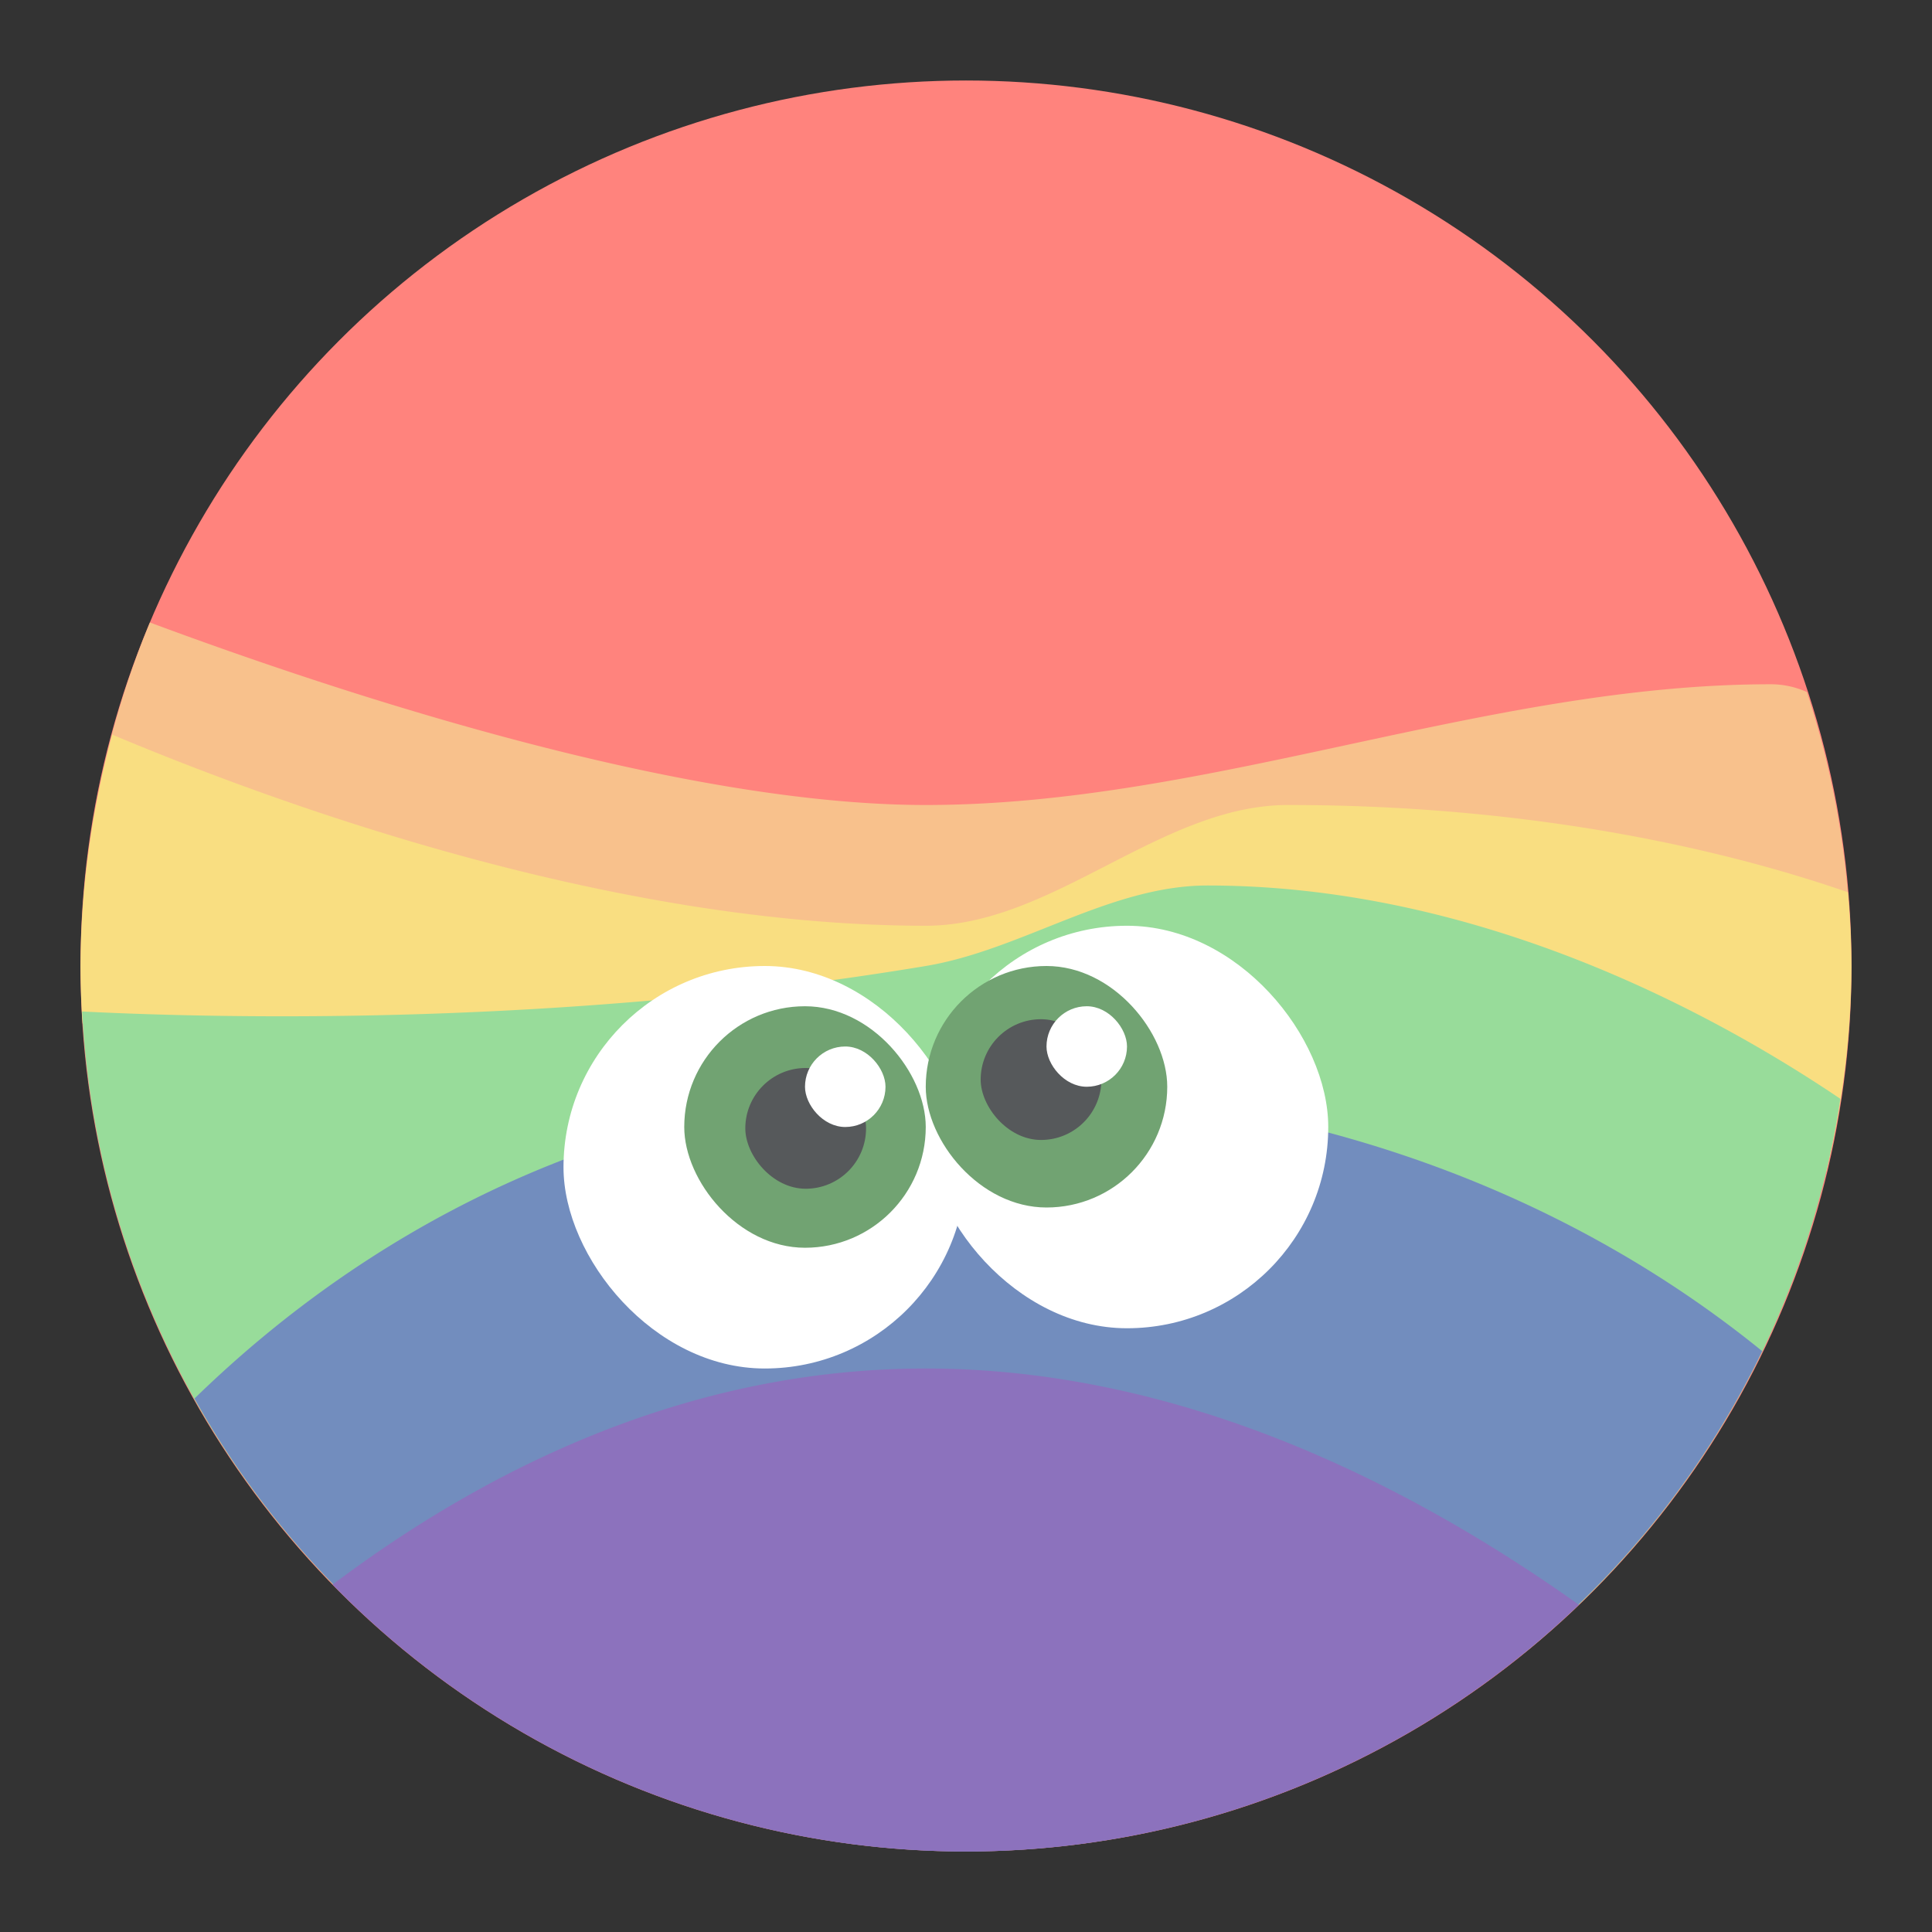 <svg xmlns="http://www.w3.org/2000/svg" viewBox="0 0 192 192"><rect x="0" y="0" width="192" height="192" fill="#333333" stroke="none"/><circle cx="96" cy="96" r="88" style="fill:#ff837d;stroke:none;opacity:1;stroke-linecap:round;stroke-linejoin:round;isolation:isolate"/><path d="M14.898 61.863a88 88 0 0 0-5.933 21.873L96 120l87.941-25.65a88 88 0 0 0-4.373-25.575A8.728 8.728 0 0 0 176 68c-28.284 0-55.716 12-84 12-24.42 0-57.998-11.032-77.102-18.137z" style="fill:#f8c18c;stroke:none;stroke-width:1px;stroke-linecap:butt;stroke-linejoin:miter;stroke-opacity:1"/><path d="M11.16 73.01A88 88 0 0 0 8 96a88 88 0 0 0 .203 5.709L96 120l85.492-3.563A88 88 0 0 0 184 96a88 88 0 0 0-.355-7.328C173.408 85.12 154.155 80 128 80c-12.65 0-23.35 12-36 12-31.094 0-64.102-11.959-80.84-18.99z" style="fill:#f9de81;stroke:none;stroke-width:1px;stroke-linecap:butt;stroke-linejoin:miter;stroke-opacity:1"/><path d="M120 88c-9.707 0-18.425 6.404-28 8-35.603 5.934-68.961 5.264-83.84 4.523a88 88 0 0 0 44.29 71.87L100 180l51.336-15.623a88 88 0 0 0 31.557-55.176C170.629 100.914 147.177 88 120 88z" style="fill:#98dc9a;stroke:none;stroke-width:1px;stroke-linecap:butt;stroke-linejoin:miter;stroke-opacity:1"/><path d="M96 108c-36.419 0-61.353 16.06-76.668 30.98A88 88 0 0 0 96 184a88 88 0 0 0 79.12-49.729C160.073 122.05 134.426 108 96 108z" style="fill:#728dbe;stroke:none;stroke-width:1px;stroke-linecap:butt;stroke-linejoin:miter;stroke-opacity:1"/><path d="M92 136c-23.611 0-43.648 9.961-58.95 21.477A88 88 0 0 0 96 184a88 88 0 0 0 60.908-24.52C139.546 147.14 116.974 136 92 136z" style="fill:#8c72bd;stroke:none;stroke-width:1px;stroke-linecap:butt;stroke-linejoin:miter;stroke-opacity:1"/><rect width="40" height="40" x="56" y="96" ry="20" style="opacity:1;vector-effect:none;fill:#fff;fill-opacity:1;fill-rule:evenodd;stroke:none;stroke-width:4;stroke-linecap:round;stroke-linejoin:round;stroke-miterlimit:4;stroke-dasharray:none;stroke-opacity:1;paint-order:stroke fill markers"/><rect width="40" height="40" x="92" y="92" ry="20" style="opacity:1;vector-effect:none;fill:#fff;fill-opacity:1;fill-rule:evenodd;stroke:none;stroke-width:4;stroke-linecap:round;stroke-linejoin:round;stroke-miterlimit:4;stroke-dasharray:none;stroke-opacity:1;paint-order:stroke fill markers"/><rect width="24" height="24" x="68" y="100" ry="12" style="opacity:1;vector-effect:none;fill:#71a372;fill-opacity:1;fill-rule:evenodd;stroke:none;stroke-width:4;stroke-linecap:round;stroke-linejoin:round;stroke-miterlimit:4;stroke-dasharray:none;stroke-opacity:1;paint-order:stroke fill markers"/><rect width="24" height="24" x="92" y="96" ry="12" style="opacity:1;vector-effect:none;fill:#71a372;fill-opacity:1;fill-rule:evenodd;stroke:none;stroke-width:4;stroke-linecap:round;stroke-linejoin:round;stroke-miterlimit:4;stroke-dasharray:none;stroke-opacity:1;paint-order:stroke fill markers"/><rect width="12" height="12" x="74.068" y="106.136" ry="6" style="opacity:1;vector-effect:none;fill:#56595b;fill-opacity:1;fill-rule:evenodd;stroke:none;stroke-width:3.841;stroke-linecap:round;stroke-linejoin:round;stroke-miterlimit:4;stroke-dasharray:none;stroke-opacity:1;paint-order:stroke fill markers"/><rect width="12" height="12" x="97.458" y="101.288" ry="6" style="opacity:1;vector-effect:none;fill:#56595b;fill-opacity:1;fill-rule:evenodd;stroke:none;stroke-width:3.841;stroke-linecap:round;stroke-linejoin:round;stroke-miterlimit:4;stroke-dasharray:none;stroke-opacity:1;paint-order:stroke fill markers"/><rect width="8" height="8" x="80" y="104" ry="4" style="opacity:1;vector-effect:none;fill:#fff;fill-opacity:1;fill-rule:evenodd;stroke:none;stroke-width:4;stroke-linecap:round;stroke-linejoin:round;stroke-miterlimit:4;stroke-dasharray:none;stroke-opacity:1;paint-order:stroke fill markers"/><rect width="8" height="8" x="104" y="100" ry="4" style="opacity:1;vector-effect:none;fill:#fff;fill-opacity:1;fill-rule:evenodd;stroke:none;stroke-width:4;stroke-linecap:round;stroke-linejoin:round;stroke-miterlimit:4;stroke-dasharray:none;stroke-opacity:1;paint-order:stroke fill markers"/></svg>